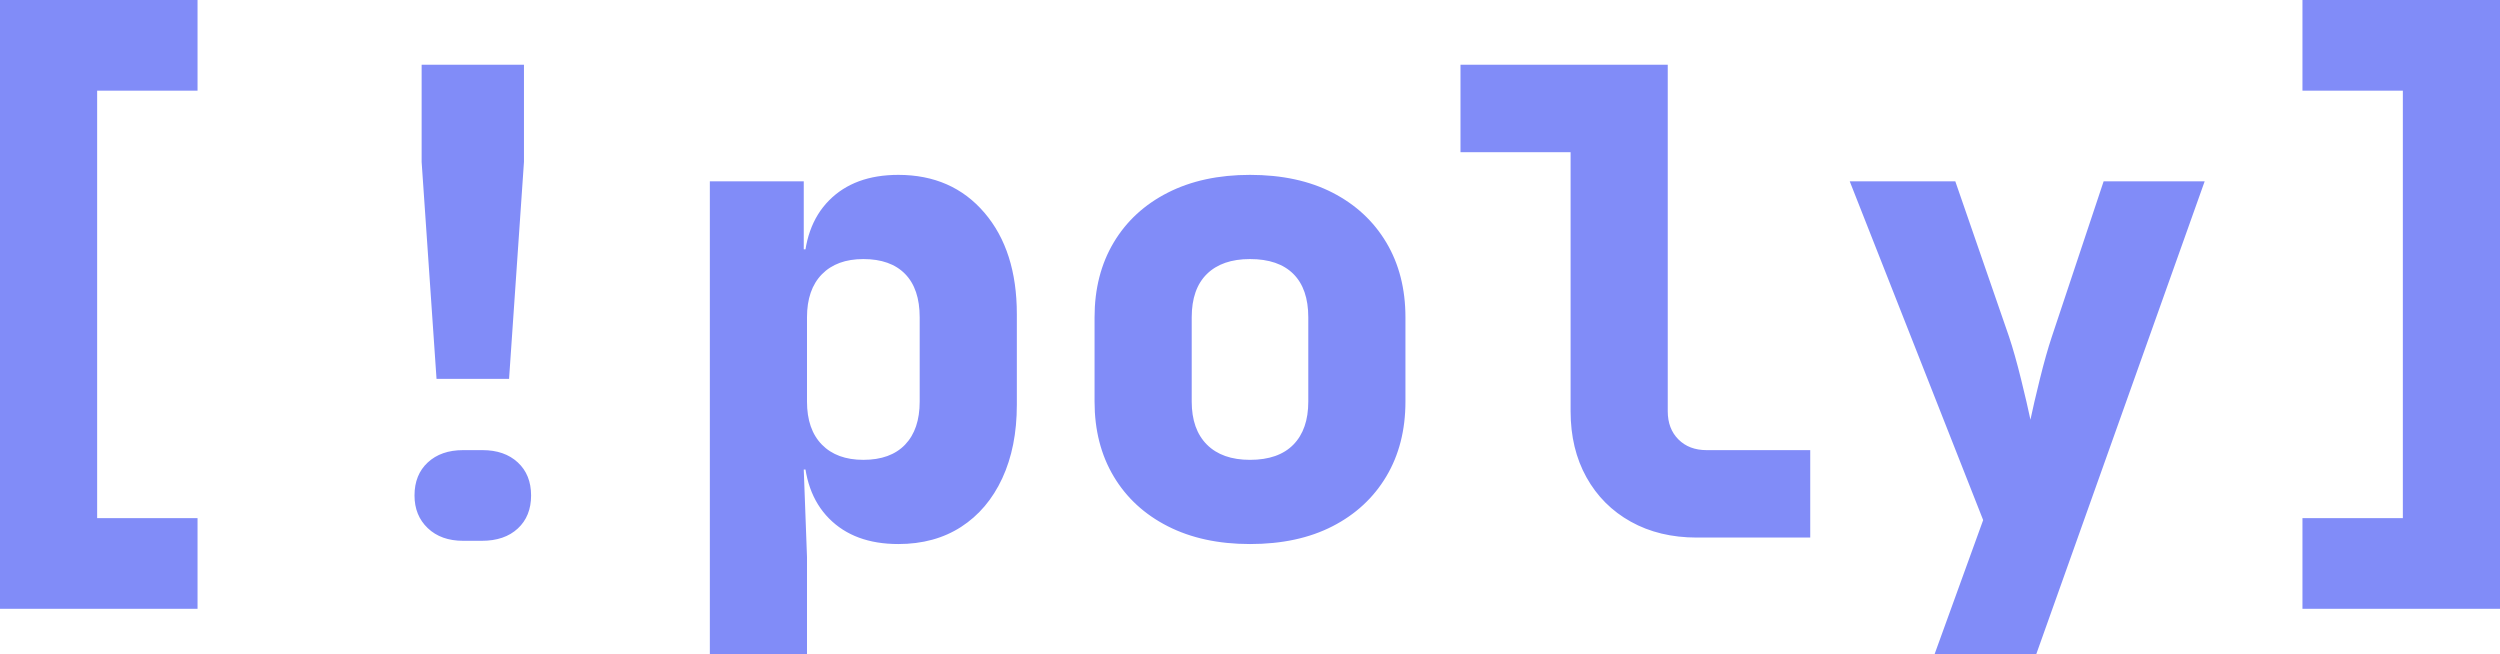 <svg width="386" height="101" viewBox="0 0 386 101" xmlns="http://www.w3.org/2000/svg"><g id="svgGroup" stroke-linecap="round" fill-rule="nonzero" font-size="9pt" stroke="#000" stroke-width="0" fill="#818cf8" style="stroke:#000;stroke-width:0;fill:#818cf8"><path d="M 124.6 101 L 109.6 101 L 109.6 28 L 124.1 28 L 124.1 38.5 L 127.6 38.5 L 124.1 42 Q 124.1 34.9 128 30.95 Q 131.9 27 138.7 27 Q 147 27 152 32.85 Q 157 38.7 157 48.5 L 157 62.5 Q 157 69 154.75 73.85 Q 152.5 78.7 148.4 81.35 Q 144.3 84 138.7 84 Q 131.9 84 128 80.05 Q 124.1 76.1 124.1 69 L 127.6 72.5 L 124.1 72.5 L 124.6 86 L 124.6 101 Z M 142 62 L 142 49 Q 142 44.6 139.75 42.3 Q 137.5 40 133.3 40 Q 129.2 40 126.9 42.35 Q 124.6 44.7 124.6 49 L 124.6 62 Q 124.6 66.3 126.9 68.65 Q 129.2 71 133.3 71 Q 137.5 71 139.75 68.65 Q 142 66.3 142 62 Z M 314.4 101 L 298.7 101 L 306.2 80.3 L 285.6 28 L 301.9 28 L 310.2 52 Q 311.1 54.7 312.05 58.55 Q 313 62.4 313.5 64.8 Q 314 62.4 314.95 58.55 Q 315.9 54.7 316.8 52 L 324.8 28 L 340.4 28 L 314.4 101 Z M 30.5 94 L 0 94 L 0 0 L 30.5 0 L 30.5 14 L 15 14 L 15 80 L 30.5 80 L 30.5 94 Z M 386 94 L 355.5 94 L 355.5 80 L 371 80 L 371 14 L 355.5 14 L 355.5 0 L 386 0 L 386 94 Z M 279.5 83 L 262 83 Q 256.2 83 251.8 80.55 Q 247.4 78.1 244.95 73.7 Q 242.5 69.3 242.5 63.5 L 242.5 23.5 L 225.5 23.5 L 225.5 10 L 257.5 10 L 257.5 63.5 Q 257.5 66.2 259.15 67.85 Q 260.8 69.5 263.5 69.5 L 279.5 69.5 L 279.5 83 Z M 169 62 L 169 49 Q 169 42.4 171.95 37.45 Q 174.9 32.5 180.3 29.75 Q 185.7 27 193 27 Q 200.4 27 205.75 29.75 Q 211.1 32.5 214.05 37.45 Q 217 42.4 217 49 L 217 62 Q 217 68.6 214.05 73.55 Q 211.1 78.5 205.75 81.25 Q 200.4 84 193 84 Q 185.7 84 180.3 81.25 Q 174.9 78.5 171.95 73.55 Q 169 68.6 169 62 Z M 202 62 L 202 49 Q 202 44.6 199.7 42.3 Q 197.4 40 193 40 Q 188.7 40 186.35 42.3 Q 184 44.6 184 49 L 184 62 Q 184 66.3 186.35 68.65 Q 188.7 71 193 71 Q 197.4 71 199.7 68.65 Q 202 66.3 202 62 Z M 78.6 58.5 L 67.4 58.5 L 65.1 25 L 65.1 10 L 80.9 10 L 80.9 25 L 78.6 58.5 Z M 74.4 83.5 L 71.5 83.5 Q 68.1 83.5 66.05 81.55 Q 64 79.6 64 76.5 Q 64 73.3 66.05 71.4 Q 68.1 69.5 71.5 69.5 L 74.5 69.5 Q 77.9 69.5 79.95 71.4 Q 82 73.3 82 76.5 Q 82 79.7 79.95 81.6 Q 77.9 83.5 74.4 83.5 Z" vector-effect="non-scaling-stroke"/></g></svg>